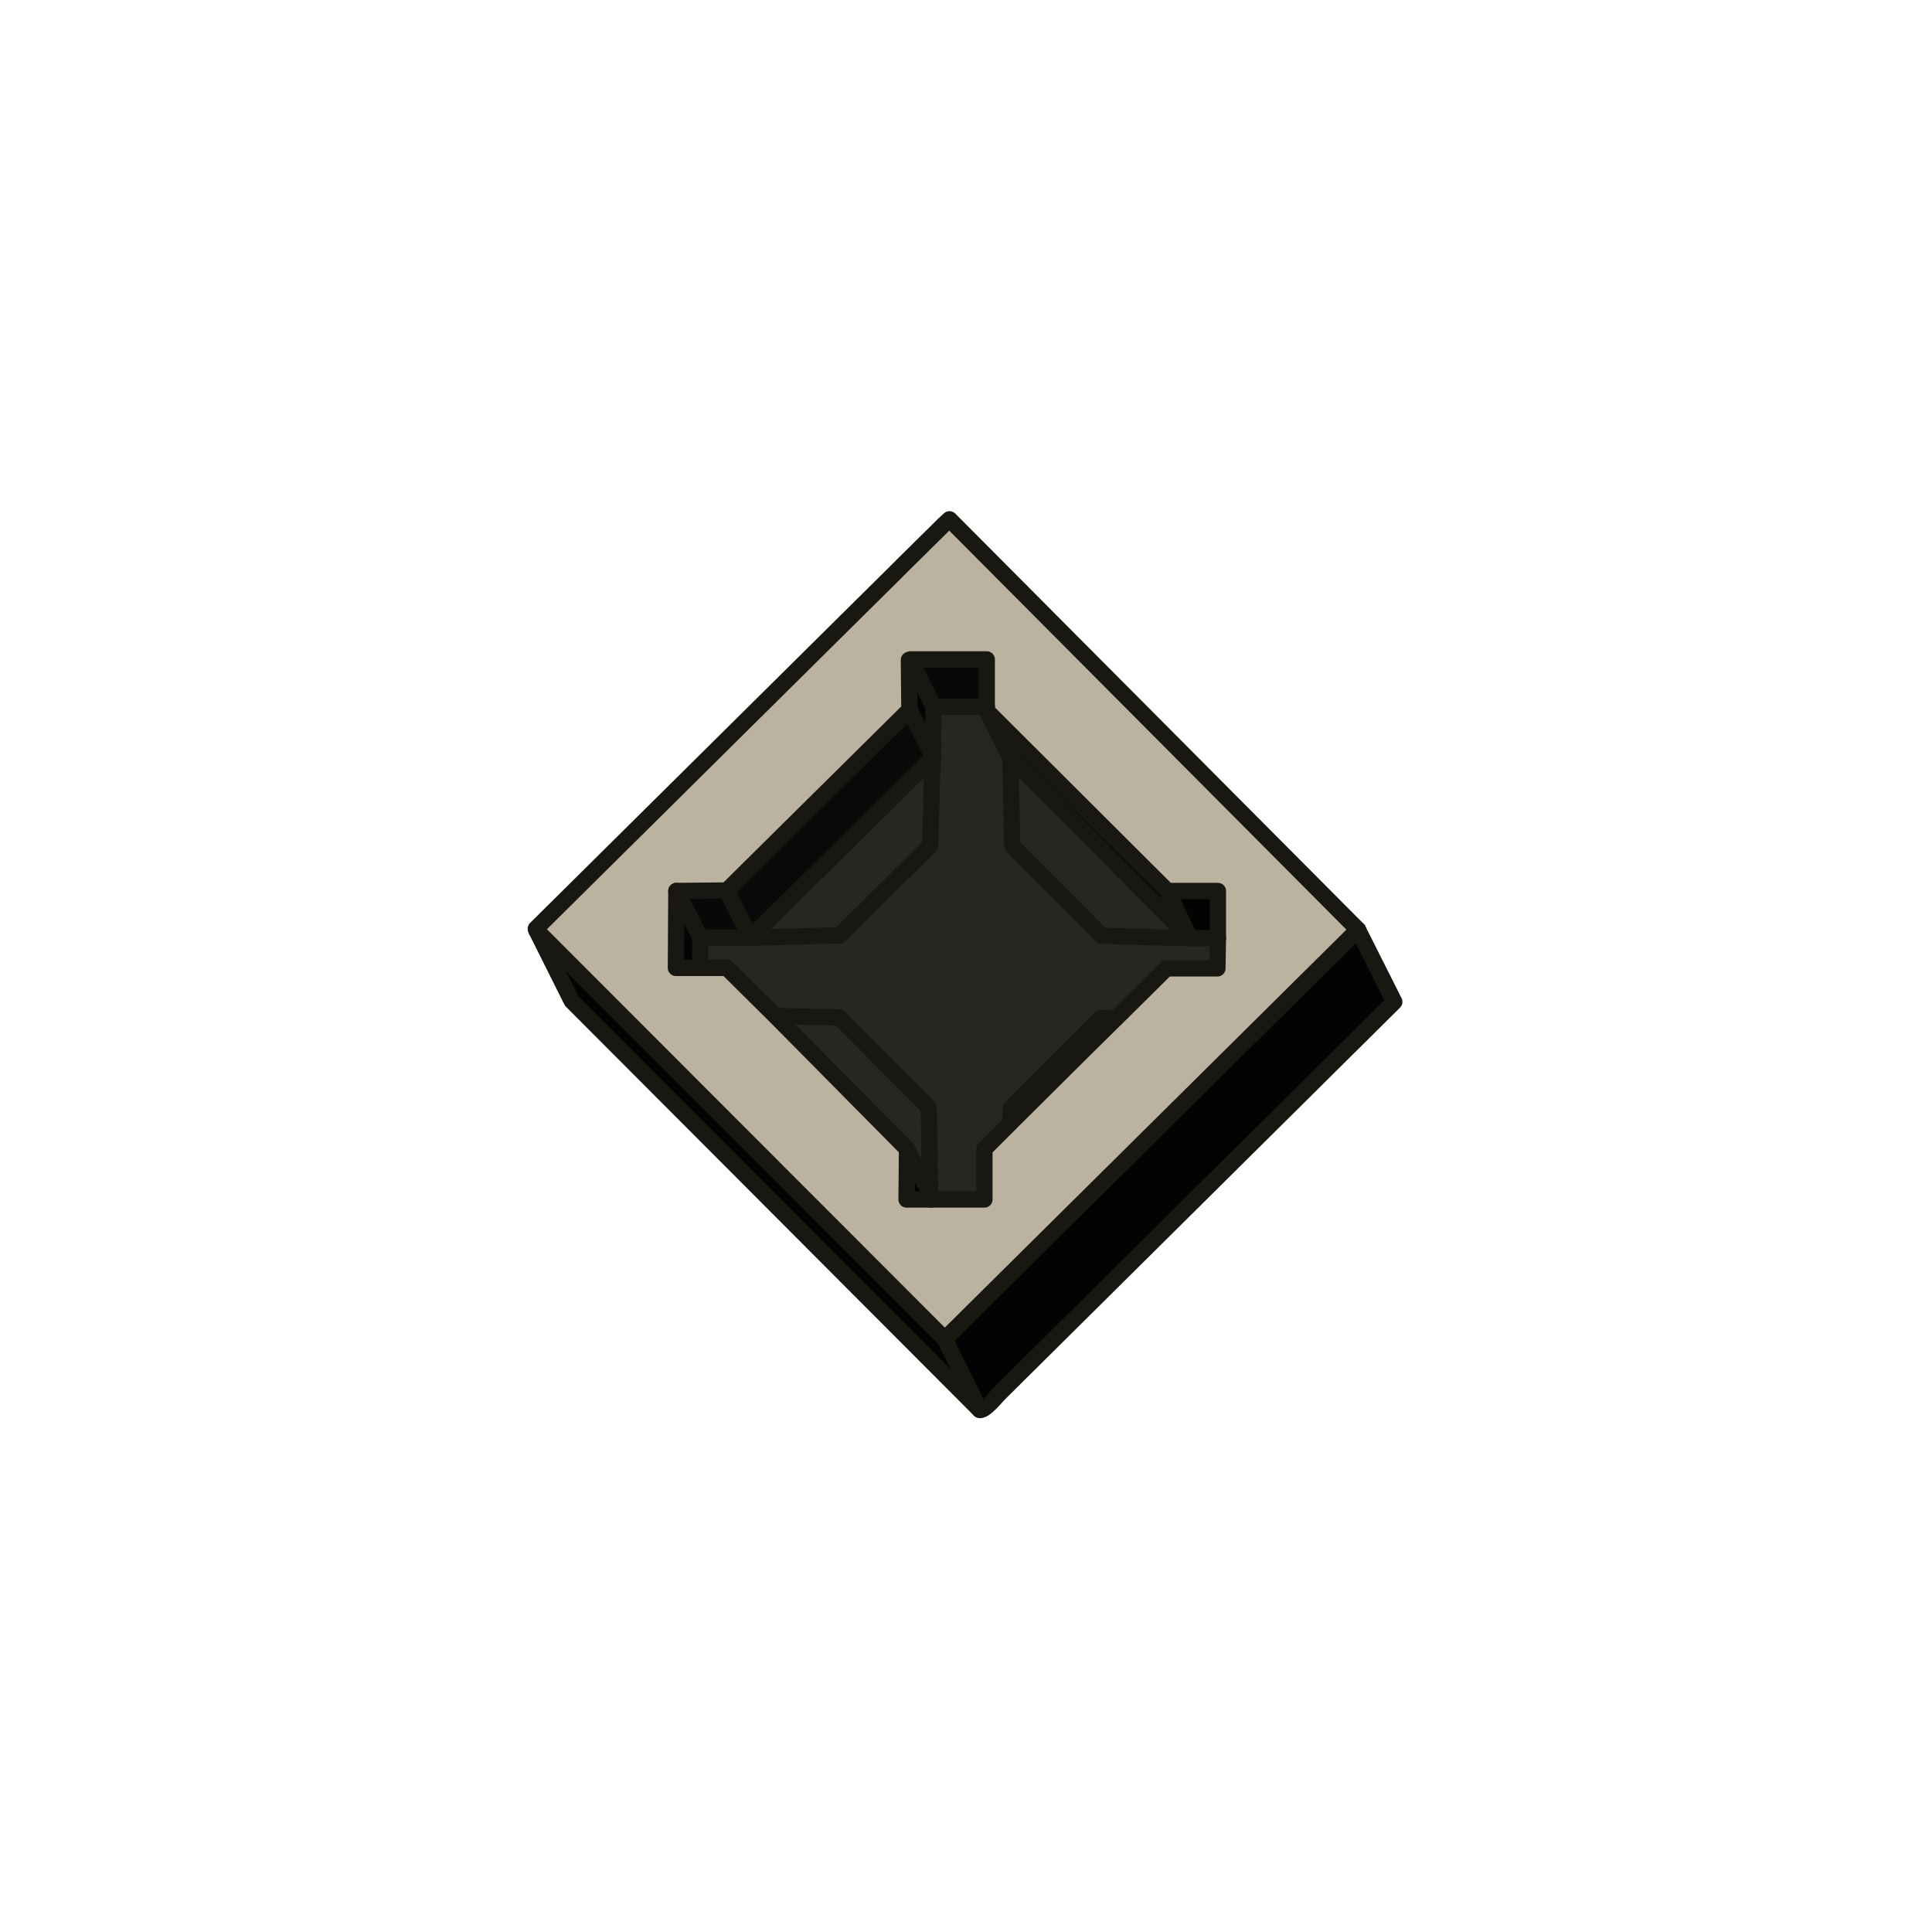 <?xml version="1.0" encoding="iso-8859-1"?>
<!DOCTYPE svg PUBLIC "-//W3C//DTD SVG 20000303 Stylable//EN"
"http://www.w3.org/TR/2000/03/WD-SVG-20000303/DTD/svg-20000303-stylable.dtd">
<!-- Generator: --> 
<svg width="1024pt" height="1024pt" viewBox="0 0 1024 1024">
	<g  id="FRAME_0" style="visibility:visible" fill-rule="evenodd">
		<path style="fill:rgb(187,179,159);opacity:1;stroke-width:0"
		 d="M498.25,280 L500.25,278 L503.25,275.25 L719.75,492.75 L500.75,709.75 L284.25,493 L284,492.25 L447.75,330 L448.25,329.5 L473,305 L478,300 L498.25,280 M482.5,349.5 L481.75,349.75 L482,376.25 L385.25,472 L358.5,472.25 L358.25,513 L371,513 L385.25,513 L411,538.5 L480.75,609 L480.5,635.75 L493.5,635.75 L521.75,635.75 L521.75,609 L535.5,595.25 L575.5,555.5 L592,539.25 L618.25,513.25 L645.25,513.25 L645.5,497.25 L645.5,472.25 L618.75,472.25 L523.25,377 L523,374.5 L523,349.5 L482.5,349.5 "/>
		<path style="fill:rgb(4,4,4);opacity:1;stroke-width:0"
		 d="M494.75,374.5 L494.5,401 L482,376.25 L481.75,349.75 L482.5,349.5 L494.75,374.5 M358.5,472.25 L371.25,497 L371,513 L358.25,513 L358.5,472.25 M480.75,609 L493,632.75 L493.5,635.75 L480.5,635.75 L480.75,609 "/>
		<path style="fill:rgb(8,8,8);opacity:1;stroke-width:0"
		 d="M494.75,374.5 L482.5,349.5 L523,349.5 L523,374.5 L494.75,374.5 M385.25,472 L397.75,497 L371.25,497 L358.5,472.25 L385.25,472 "/>
		<path style="fill:rgb(40,38,33);opacity:1;stroke-width:0"
		 d="M494.75,374.5 L523,374.5 L523.25,377 L535.5,401.5 L630.75,497.25 L645.5,497.25 L645.25,513.25 L618.25,513.25 L592,539.25 L575.5,555.5 L535.5,595.25 L521.75,609 L521.75,635.75 L493.5,635.75 L493,632.75 L480.75,609 L411,538.5 L385.25,513 L371,513 L371.25,497 L397.75,497 L494.25,401.75 L494.5,401 L494.75,374.5 "/>
		<path style="fill:rgb(9,9,9);opacity:1;stroke-width:0"
		 d="M482,376.25 L494.5,401 L494.25,401.75 L397.75,497 L385.25,472 L482,376.25 "/>
		<path style="fill:rgb(1,1,1);opacity:1;stroke-width:0"
		 d="M523.25,377 L618.75,472.25 L630.75,497.25 L535.5,401.5 L523.25,377 "/>
		<path style="fill:rgb(3,3,2);opacity:1;stroke-width:0"
		 d="M618.75,472.25 L645.5,472.25 L645.5,497.25 L630.75,497.25 L618.75,472.25 "/>
		<path style="fill:rgb(3,3,3);opacity:1;stroke-width:0"
		 d="M500.75,709.75 L719.75,492.75 L739,531 L529.25,739 Q521.5,748 519.25,747.25 L304.25,531.75 L303,530.5 L284.25,493 L500.75,709.75 "/>
		<path style="stroke:rgb(24,23,17);stroke-width:8.65;stroke-linecap:round;stroke-linejoin:round;fill:none"
		 d="M500.25,278 L503.25,275.25 L719.75,492.75 L500.75,709.75 L284.25,493 L284,492.25 L447.75,330 L448.25,329.5 L473,305 L478,300 L498.25,280 L500.25,278 		"/>
		<path style="stroke:rgb(24,23,17);stroke-width:8.65;stroke-linecap:round;stroke-linejoin:round;fill:none"
		 d="M494.75,374.5 L494.5,401 L482,376.25 L481.75,349.75 L482.5,349.5 L523,349.5 L523,374.5 L494.75,374.5 L482.5,349.5 		"/>
		<path style="stroke:rgb(24,23,17);stroke-width:8.65;stroke-linecap:round;stroke-linejoin:round;fill:none"
		 d="M523,374.5 L523.25,377 L535.5,401.5 L630.75,497.25 L618.75,472.25 L523.25,377 		"/>
		<path style="stroke:rgb(24,23,17);stroke-width:8.65;stroke-linecap:round;stroke-linejoin:round;fill:none"
		 d="M494.5,401 L494.25,401.75 L397.75,497 L385.25,472 L482,376.25 		"/>
		<path style="stroke:rgb(24,23,17);stroke-width:8.65;stroke-linecap:round;stroke-linejoin:round;fill:none"
		 d="M385.25,472 L358.5,472.25 L371.25,497 L397.75,497 L445,495.75 L493,448.25 L494.25,401.75 		"/>
		<path style="stroke:rgb(24,23,17);stroke-width:8.65;stroke-linecap:round;stroke-linejoin:round;fill:none"
		 d="M618.75,472.25 L645.5,472.25 L645.5,497.25 L630.75,497.25 L584,496 L536.5,448.25 L535.5,401.5 		"/>
		<path style="stroke:rgb(24,23,17);stroke-width:8.65;stroke-linecap:round;stroke-linejoin:round;fill:none"
		 d="M358.5,472.25 L358.25,513 L371,513 L371.25,497 		"/>
		<path style="stroke:rgb(24,23,17);stroke-width:8.65;stroke-linecap:round;stroke-linejoin:round;fill:none"
		 d="M371,513 L385.25,513 L411,538.5 L480.75,609 L493,632.75 L492.25,587 L491.25,586 L444.75,539.25 L411,538.5 		"/>
		<path style="stroke:rgb(24,23,17);stroke-width:8.65;stroke-linecap:round;stroke-linejoin:round;fill:none"
		 d="M592,539.25 L583.25,539.75 L535.75,587.25 L535.5,595.25 L575.5,555.5 L592,539.25 L618.25,513.25 L645.25,513.25 L645.5,497.25 		"/>
		<path style="stroke:rgb(24,23,17);stroke-width:8.65;stroke-linecap:round;stroke-linejoin:round;fill:none"
		 d="M480.75,609 L480.5,635.75 L493.5,635.75 L493,632.75 		"/>
		<path style="stroke:rgb(24,23,17);stroke-width:8.65;stroke-linecap:round;stroke-linejoin:round;fill:none"
		 d="M493.5,635.75 L521.75,635.75 L521.75,609 L535.5,595.25 		"/>
		<path style="stroke:rgb(24,23,17);stroke-width:8.65;stroke-linecap:round;stroke-linejoin:round;fill:none"
		 d="M500.75,709.75 L519.25,747.25 L304.25,531.75 L303,530.5 L284.25,493 		"/>
		<path style="stroke:rgb(24,23,17);stroke-width:8.65;stroke-linecap:round;stroke-linejoin:round;fill:none"
		 d="M519.25,747.25 Q521.5,748 529.25,739 L739,531 L719.75,492.75 		"/>
	</g>
</svg>